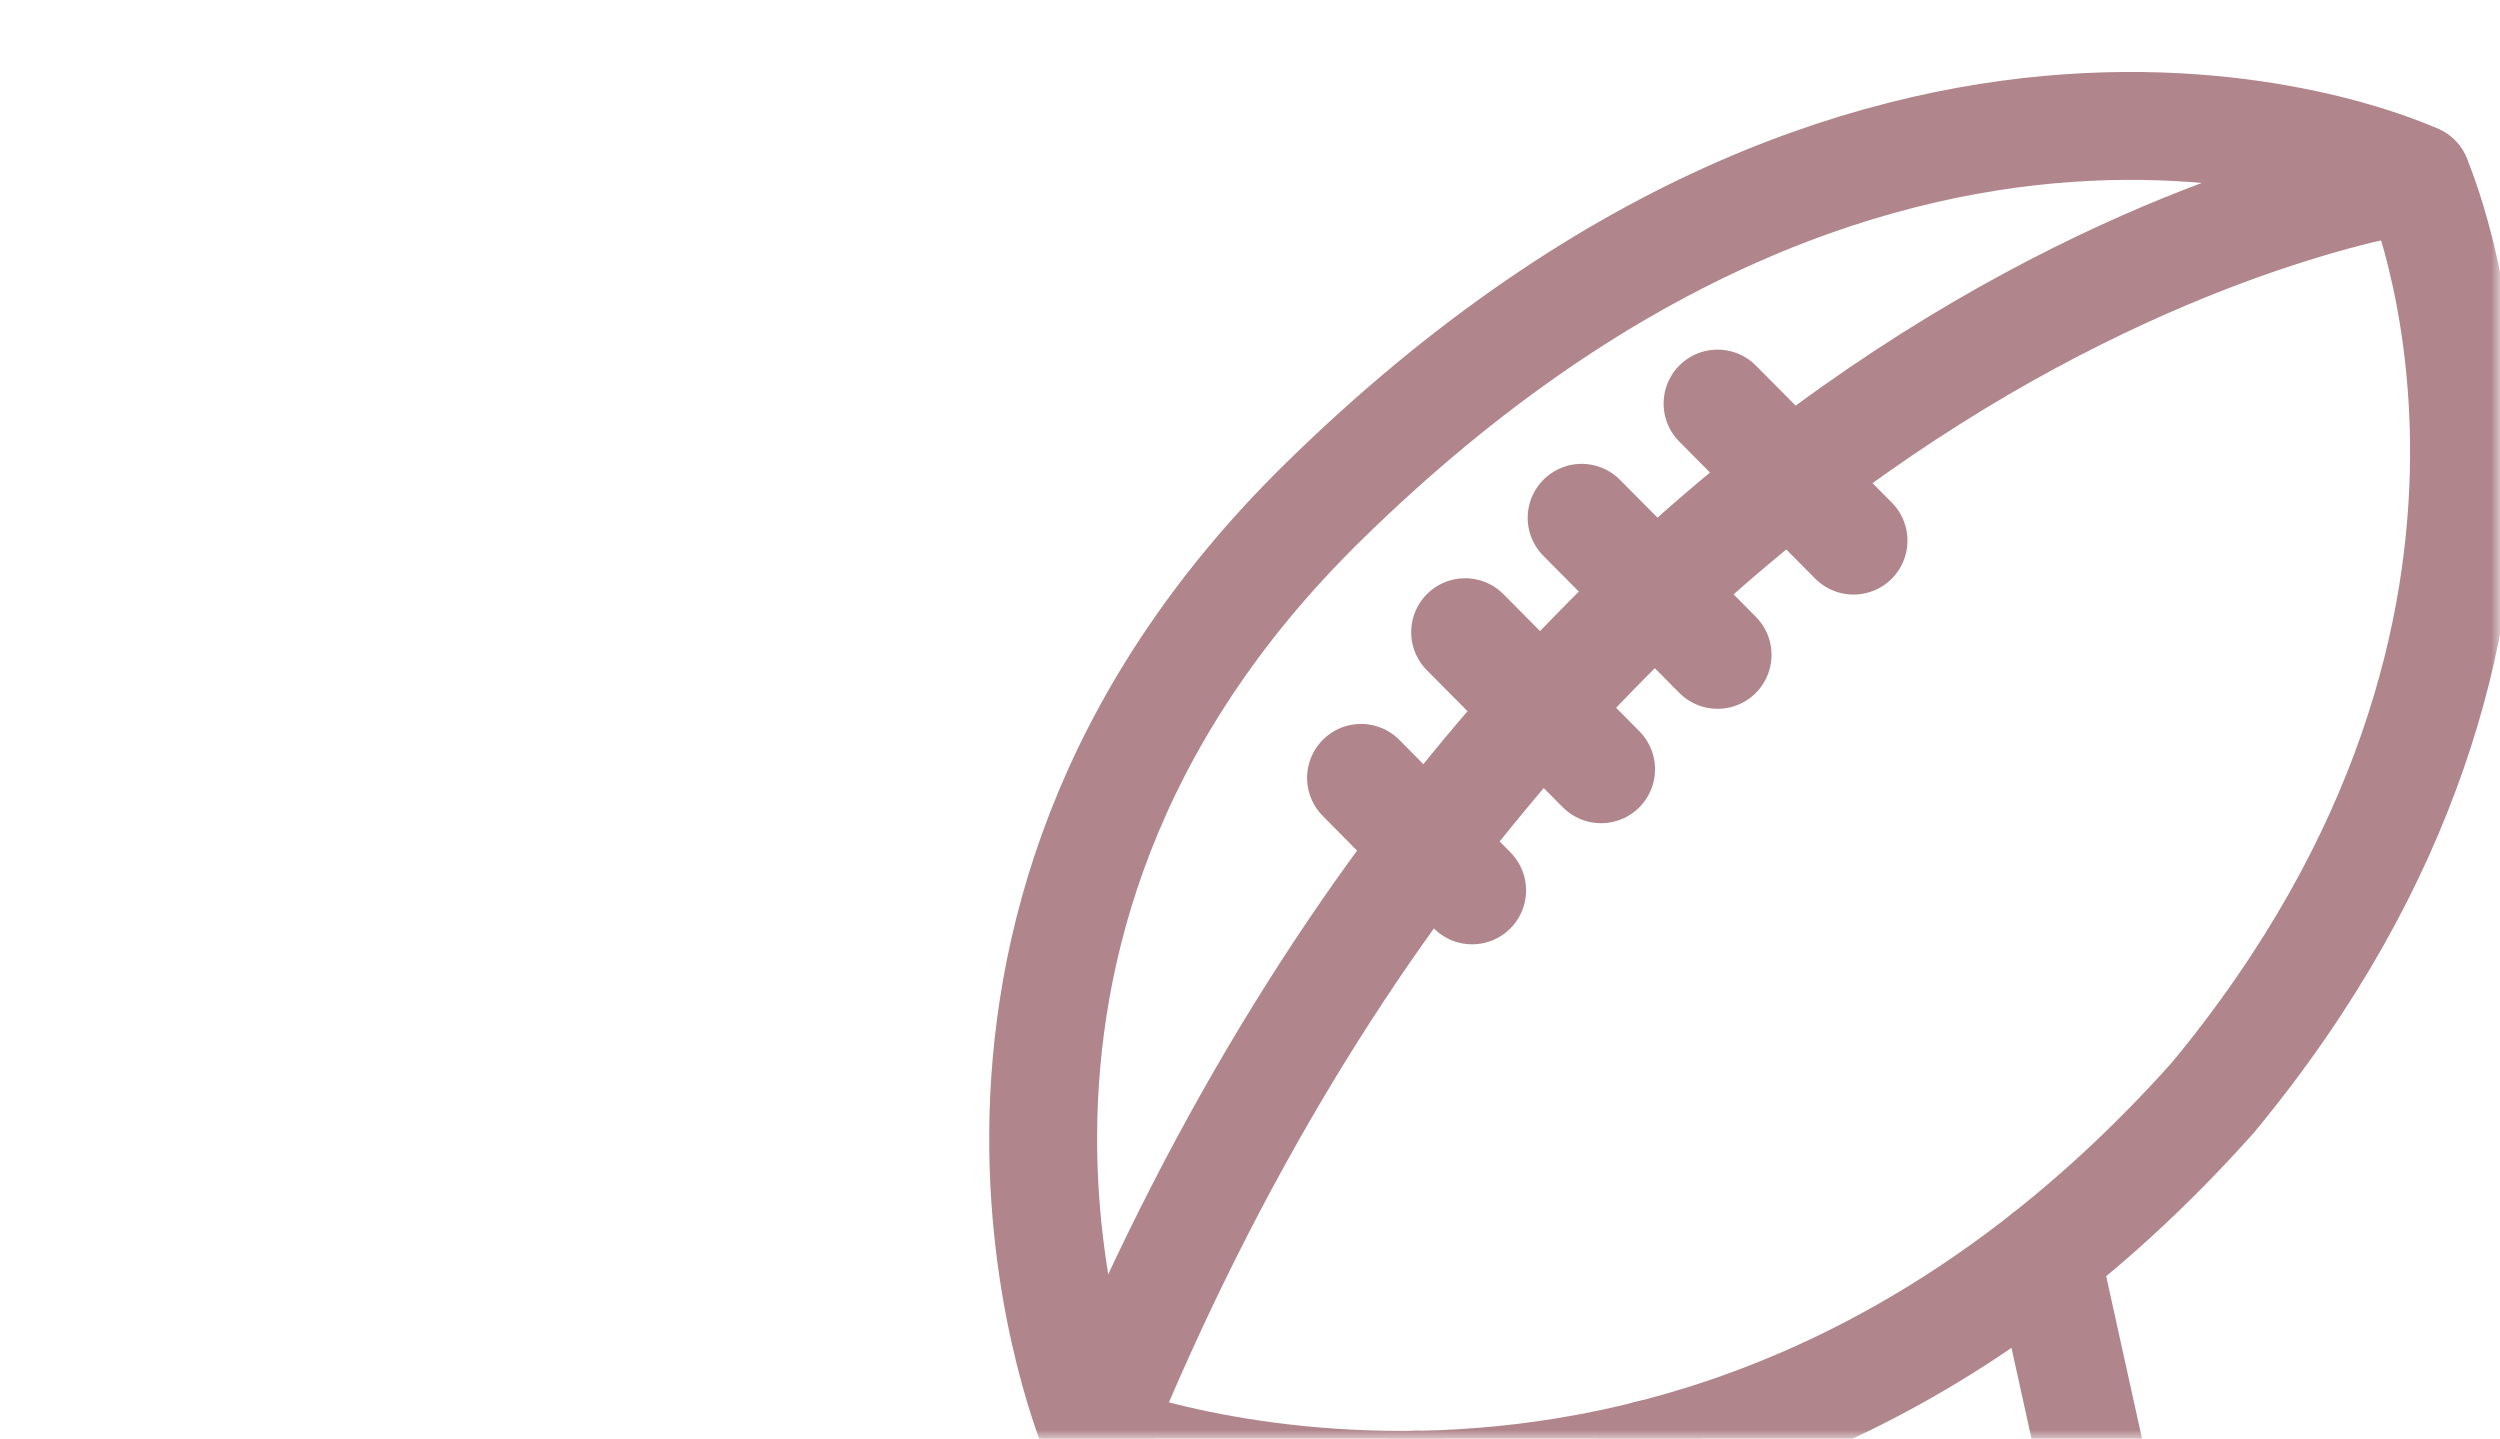 <svg xmlns="http://www.w3.org/2000/svg" width="139" height="80" viewBox="0 0 139 80" fill="none">
    <g opacity="0.5">
        <mask id="mask0_404_12084" style="mask-type:alpha" maskUnits="userSpaceOnUse" x="0" y="0"
            width="139" height="80">
            <rect width="139" height="80" rx="10" fill="#ECB0C6" />
        </mask>
        <g mask="url(#mask0_404_12084)">
            <path
                d="M134.366 9.92C134.366 9.92 105.776 -3.709 73.558 27.926C48.887 52.132 60.947 79.867 60.947 79.867C60.947 79.867 94.439 93.062 123.04 61.024C145.163 34.295 134.366 9.92 134.366 9.92Z"
                stroke="#620C19" stroke-width="6" stroke-linecap="round" stroke-linejoin="round" />
            <path d="M134.366 9.914C134.366 9.914 86.86 16.273 60.947 79.861"
                stroke="#620C19" stroke-width="6" stroke-linecap="round" stroke-linejoin="round" />
            <path d="M95.497 22.439L103.055 30.058" stroke="#620C19" stroke-width="6"
                stroke-linecap="round" stroke-linejoin="round" />
            <path d="M87.939 28.79L95.497 36.41" stroke="#620C19" stroke-width="6"
                stroke-linecap="round" stroke-linejoin="round" />
            <path d="M81.462 35.15L89.02 42.77" stroke="#620C19" stroke-width="6"
                stroke-linecap="round" stroke-linejoin="round" />
            <path d="M75.674 43.251L81.85 49.504" stroke="#620C19" stroke-width="6"
                stroke-linecap="round" stroke-linejoin="round" />
            <path d="M78.762 82.546L71.744 124.377L91.718 129.888V80.84" stroke="#620C19"
                stroke-width="6" stroke-linecap="round" stroke-linejoin="round" />
            <path d="M113.776 69.799L124.648 119.08L91.718 129.89" stroke="#620C19"
                stroke-width="6" stroke-linecap="round" stroke-linejoin="round" />
        </g>
    </g>
</svg>